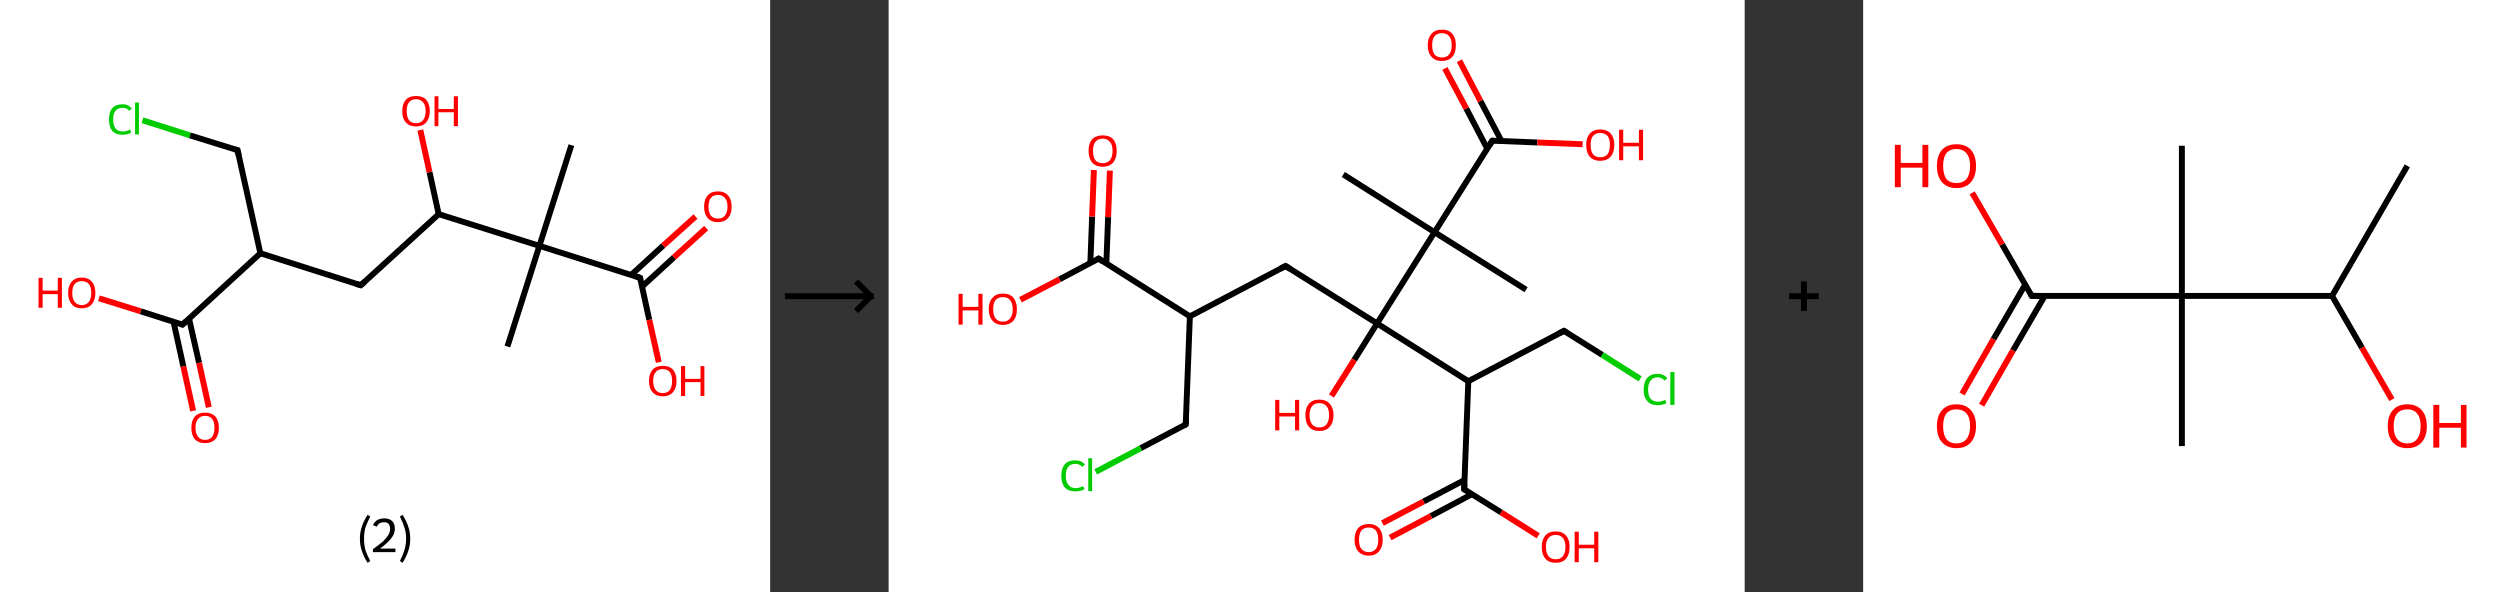 <?xml version='1.0' encoding='ASCII' standalone='yes'?>
<svg xmlns="http://www.w3.org/2000/svg" xmlns:xlink="http://www.w3.org/1999/xlink" version="1.1" width="844.0px" viewBox="0 0 844.0 200.0" height="200.0px">
  <rect x="0" y="0" width="844.0" height="200.0" fill="#333333" stroke="none"/>
  <g>
    <g transform="translate(0, 0) scale(1 1) "><!-- END OF HEADER -->
<rect style="opacity:1.0;fill:#FFFFFF;stroke:none" width="260.0" height="200.0" x="0.0" y="0.0"> </rect>
<path class="bond-0 atom-0 atom-1" d="M 192.9,49.0 L 182.1,83.0" style="fill:none;fill-rule:evenodd;stroke:#000000;stroke-width:2.0px;stroke-linecap:butt;stroke-linejoin:miter;stroke-opacity:1"/>
<path class="bond-1 atom-1 atom-2" d="M 182.1,83.0 L 171.3,117.0" style="fill:none;fill-rule:evenodd;stroke:#000000;stroke-width:2.0px;stroke-linecap:butt;stroke-linejoin:miter;stroke-opacity:1"/>
<path class="bond-2 atom-1 atom-3" d="M 182.1,83.0 L 216.1,93.8" style="fill:none;fill-rule:evenodd;stroke:#000000;stroke-width:2.0px;stroke-linecap:butt;stroke-linejoin:miter;stroke-opacity:1"/>
<path class="bond-3 atom-3 atom-4" d="M 216.7,96.8 L 227.5,86.9" style="fill:none;fill-rule:evenodd;stroke:#000000;stroke-width:2.0px;stroke-linecap:butt;stroke-linejoin:miter;stroke-opacity:1"/>
<path class="bond-3 atom-3 atom-4" d="M 227.5,86.9 L 238.4,77.0" style="fill:none;fill-rule:evenodd;stroke:#FF0000;stroke-width:2.0px;stroke-linecap:butt;stroke-linejoin:miter;stroke-opacity:1"/>
<path class="bond-3 atom-3 atom-4" d="M 213.1,92.8 L 223.9,82.9" style="fill:none;fill-rule:evenodd;stroke:#000000;stroke-width:2.0px;stroke-linecap:butt;stroke-linejoin:miter;stroke-opacity:1"/>
<path class="bond-3 atom-3 atom-4" d="M 223.9,82.9 L 234.8,73.1" style="fill:none;fill-rule:evenodd;stroke:#FF0000;stroke-width:2.0px;stroke-linecap:butt;stroke-linejoin:miter;stroke-opacity:1"/>
<path class="bond-4 atom-3 atom-5" d="M 216.1,93.8 L 219.2,108.0" style="fill:none;fill-rule:evenodd;stroke:#000000;stroke-width:2.0px;stroke-linecap:butt;stroke-linejoin:miter;stroke-opacity:1"/>
<path class="bond-4 atom-3 atom-5" d="M 219.2,108.0 L 222.4,122.3" style="fill:none;fill-rule:evenodd;stroke:#FF0000;stroke-width:2.0px;stroke-linecap:butt;stroke-linejoin:miter;stroke-opacity:1"/>
<path class="bond-5 atom-1 atom-6" d="M 182.1,83.0 L 148.1,72.3" style="fill:none;fill-rule:evenodd;stroke:#000000;stroke-width:2.0px;stroke-linecap:butt;stroke-linejoin:miter;stroke-opacity:1"/>
<path class="bond-6 atom-6 atom-7" d="M 148.1,72.3 L 145.0,58.1" style="fill:none;fill-rule:evenodd;stroke:#000000;stroke-width:2.0px;stroke-linecap:butt;stroke-linejoin:miter;stroke-opacity:1"/>
<path class="bond-6 atom-6 atom-7" d="M 145.0,58.1 L 141.9,43.9" style="fill:none;fill-rule:evenodd;stroke:#FF0000;stroke-width:2.0px;stroke-linecap:butt;stroke-linejoin:miter;stroke-opacity:1"/>
<path class="bond-7 atom-6 atom-8" d="M 148.1,72.3 L 121.8,96.3" style="fill:none;fill-rule:evenodd;stroke:#000000;stroke-width:2.0px;stroke-linecap:butt;stroke-linejoin:miter;stroke-opacity:1"/>
<path class="bond-8 atom-8 atom-9" d="M 121.8,96.3 L 87.9,85.5" style="fill:none;fill-rule:evenodd;stroke:#000000;stroke-width:2.0px;stroke-linecap:butt;stroke-linejoin:miter;stroke-opacity:1"/>
<path class="bond-9 atom-9 atom-10" d="M 87.9,85.5 L 80.2,50.7" style="fill:none;fill-rule:evenodd;stroke:#000000;stroke-width:2.0px;stroke-linecap:butt;stroke-linejoin:miter;stroke-opacity:1"/>
<path class="bond-10 atom-10 atom-11" d="M 80.2,50.7 L 64.1,45.7" style="fill:none;fill-rule:evenodd;stroke:#000000;stroke-width:2.0px;stroke-linecap:butt;stroke-linejoin:miter;stroke-opacity:1"/>
<path class="bond-10 atom-10 atom-11" d="M 64.1,45.7 L 48.1,40.6" style="fill:none;fill-rule:evenodd;stroke:#00CC00;stroke-width:2.0px;stroke-linecap:butt;stroke-linejoin:miter;stroke-opacity:1"/>
<path class="bond-11 atom-9 atom-12" d="M 87.9,85.5 L 61.6,109.6" style="fill:none;fill-rule:evenodd;stroke:#000000;stroke-width:2.0px;stroke-linecap:butt;stroke-linejoin:miter;stroke-opacity:1"/>
<path class="bond-12 atom-12 atom-13" d="M 58.6,108.7 L 61.9,123.7" style="fill:none;fill-rule:evenodd;stroke:#000000;stroke-width:2.0px;stroke-linecap:butt;stroke-linejoin:miter;stroke-opacity:1"/>
<path class="bond-12 atom-12 atom-13" d="M 61.9,123.7 L 65.2,138.7" style="fill:none;fill-rule:evenodd;stroke:#FF0000;stroke-width:2.0px;stroke-linecap:butt;stroke-linejoin:miter;stroke-opacity:1"/>
<path class="bond-12 atom-12 atom-13" d="M 63.8,107.5 L 67.2,122.5" style="fill:none;fill-rule:evenodd;stroke:#000000;stroke-width:2.0px;stroke-linecap:butt;stroke-linejoin:miter;stroke-opacity:1"/>
<path class="bond-12 atom-12 atom-13" d="M 67.2,122.5 L 70.5,137.5" style="fill:none;fill-rule:evenodd;stroke:#FF0000;stroke-width:2.0px;stroke-linecap:butt;stroke-linejoin:miter;stroke-opacity:1"/>
<path class="bond-13 atom-12 atom-14" d="M 61.6,109.6 L 47.5,105.1" style="fill:none;fill-rule:evenodd;stroke:#000000;stroke-width:2.0px;stroke-linecap:butt;stroke-linejoin:miter;stroke-opacity:1"/>
<path class="bond-13 atom-12 atom-14" d="M 47.5,105.1 L 33.4,100.7" style="fill:none;fill-rule:evenodd;stroke:#FF0000;stroke-width:2.0px;stroke-linecap:butt;stroke-linejoin:miter;stroke-opacity:1"/>
<path d="M 214.4,93.2 L 216.1,93.8 L 216.2,94.5" style="fill:none;stroke:#000000;stroke-width:2.0px;stroke-linecap:butt;stroke-linejoin:miter;stroke-opacity:1;"/>
<path d="M 123.1,95.1 L 121.8,96.3 L 120.1,95.8" style="fill:none;stroke:#000000;stroke-width:2.0px;stroke-linecap:butt;stroke-linejoin:miter;stroke-opacity:1;"/>
<path d="M 80.6,52.5 L 80.2,50.7 L 79.4,50.5" style="fill:none;stroke:#000000;stroke-width:2.0px;stroke-linecap:butt;stroke-linejoin:miter;stroke-opacity:1;"/>
<path d="M 62.9,108.4 L 61.6,109.6 L 60.9,109.4" style="fill:none;stroke:#000000;stroke-width:2.0px;stroke-linecap:butt;stroke-linejoin:miter;stroke-opacity:1;"/>
<path class="atom-4" d="M 237.7 69.8 Q 237.7 67.3, 238.9 66.0 Q 240.1 64.6, 242.4 64.6 Q 244.6 64.6, 245.8 66.0 Q 247.0 67.3, 247.0 69.8 Q 247.0 72.2, 245.8 73.6 Q 244.6 75.0, 242.4 75.0 Q 240.1 75.0, 238.9 73.6 Q 237.7 72.2, 237.7 69.8 M 242.4 73.8 Q 243.9 73.8, 244.7 72.8 Q 245.6 71.8, 245.6 69.8 Q 245.6 67.8, 244.7 66.8 Q 243.9 65.8, 242.4 65.8 Q 240.8 65.8, 240.0 66.8 Q 239.2 67.8, 239.2 69.8 Q 239.2 71.8, 240.0 72.8 Q 240.8 73.8, 242.4 73.8 " fill="#FF0000"/>
<path class="atom-5" d="M 219.1 128.6 Q 219.1 126.2, 220.3 124.8 Q 221.5 123.5, 223.7 123.5 Q 226.0 123.5, 227.2 124.8 Q 228.4 126.2, 228.4 128.6 Q 228.4 131.0, 227.2 132.4 Q 226.0 133.8, 223.7 133.8 Q 221.5 133.8, 220.3 132.4 Q 219.1 131.1, 219.1 128.6 M 223.7 132.7 Q 225.3 132.7, 226.1 131.7 Q 226.9 130.6, 226.9 128.6 Q 226.9 126.6, 226.1 125.6 Q 225.3 124.6, 223.7 124.6 Q 222.2 124.6, 221.4 125.6 Q 220.5 126.6, 220.5 128.6 Q 220.5 130.6, 221.4 131.7 Q 222.2 132.7, 223.7 132.7 " fill="#FF0000"/>
<path class="atom-5" d="M 229.9 123.6 L 231.3 123.6 L 231.3 127.9 L 236.5 127.9 L 236.5 123.6 L 237.8 123.6 L 237.8 133.7 L 236.5 133.7 L 236.5 129.0 L 231.3 129.0 L 231.3 133.7 L 229.9 133.7 L 229.9 123.6 " fill="#FF0000"/>
<path class="atom-7" d="M 135.8 37.5 Q 135.8 35.1, 137.0 33.7 Q 138.2 32.4, 140.5 32.4 Q 142.7 32.4, 143.9 33.7 Q 145.1 35.1, 145.1 37.5 Q 145.1 39.9, 143.9 41.3 Q 142.7 42.7, 140.5 42.7 Q 138.2 42.7, 137.0 41.3 Q 135.8 40.0, 135.8 37.5 M 140.5 41.6 Q 142.0 41.6, 142.8 40.6 Q 143.7 39.5, 143.7 37.5 Q 143.7 35.5, 142.8 34.5 Q 142.0 33.5, 140.5 33.5 Q 138.9 33.5, 138.1 34.5 Q 137.3 35.5, 137.3 37.5 Q 137.3 39.5, 138.1 40.6 Q 138.9 41.6, 140.5 41.6 " fill="#FF0000"/>
<path class="atom-7" d="M 146.7 32.5 L 148.0 32.5 L 148.0 36.8 L 153.2 36.8 L 153.2 32.5 L 154.6 32.5 L 154.6 42.6 L 153.2 42.6 L 153.2 37.9 L 148.0 37.9 L 148.0 42.6 L 146.7 42.6 L 146.7 32.5 " fill="#FF0000"/>
<path class="atom-11" d="M 36.8 40.3 Q 36.8 37.8, 37.9 36.5 Q 39.1 35.2, 41.4 35.2 Q 43.4 35.2, 44.5 36.7 L 43.6 37.4 Q 42.8 36.4, 41.4 36.4 Q 39.8 36.4, 39.0 37.4 Q 38.2 38.4, 38.2 40.3 Q 38.2 42.3, 39.0 43.4 Q 39.9 44.4, 41.5 44.4 Q 42.6 44.4, 43.9 43.7 L 44.3 44.8 Q 43.8 45.1, 43.0 45.3 Q 42.2 45.5, 41.3 45.5 Q 39.1 45.5, 37.9 44.2 Q 36.8 42.9, 36.8 40.3 " fill="#00CC00"/>
<path class="atom-11" d="M 45.6 34.6 L 46.9 34.6 L 46.9 45.4 L 45.6 45.4 L 45.6 34.6 " fill="#00CC00"/>
<path class="atom-13" d="M 64.6 144.4 Q 64.6 142.0, 65.8 140.6 Q 67.0 139.3, 69.2 139.3 Q 71.5 139.3, 72.7 140.6 Q 73.9 142.0, 73.9 144.4 Q 73.9 146.9, 72.7 148.3 Q 71.4 149.6, 69.2 149.6 Q 67.0 149.6, 65.8 148.3 Q 64.6 146.9, 64.6 144.4 M 69.2 148.5 Q 70.8 148.5, 71.6 147.5 Q 72.4 146.4, 72.4 144.4 Q 72.4 142.4, 71.6 141.4 Q 70.8 140.4, 69.2 140.4 Q 67.7 140.4, 66.9 141.4 Q 66.0 142.4, 66.0 144.4 Q 66.0 146.4, 66.9 147.5 Q 67.7 148.5, 69.2 148.5 " fill="#FF0000"/>
<path class="atom-14" d="M 13.0 93.8 L 14.4 93.8 L 14.4 98.1 L 19.5 98.1 L 19.5 93.8 L 20.9 93.8 L 20.9 103.9 L 19.5 103.9 L 19.5 99.3 L 14.4 99.3 L 14.4 103.9 L 13.0 103.9 L 13.0 93.8 " fill="#FF0000"/>
<path class="atom-14" d="M 23.0 98.9 Q 23.0 96.4, 24.2 95.1 Q 25.4 93.7, 27.6 93.7 Q 29.8 93.7, 31.0 95.1 Q 32.2 96.4, 32.2 98.9 Q 32.2 101.3, 31.0 102.7 Q 29.8 104.1, 27.6 104.1 Q 25.4 104.1, 24.2 102.7 Q 23.0 101.3, 23.0 98.9 M 27.6 103.0 Q 29.1 103.0, 30.0 101.9 Q 30.8 100.9, 30.8 98.9 Q 30.8 96.9, 30.0 95.9 Q 29.1 94.9, 27.6 94.9 Q 26.1 94.9, 25.2 95.9 Q 24.4 96.9, 24.4 98.9 Q 24.4 100.9, 25.2 101.9 Q 26.1 103.0, 27.6 103.0 " fill="#FF0000"/>
<path class="legend" d="M 121.5 181.9 Q 121.5 179.6, 122.2 177.7 Q 122.8 175.8, 124.1 173.8 L 125.0 174.4 Q 124.0 176.3, 123.4 178.0 Q 122.9 179.7, 122.9 181.9 Q 122.9 184.0, 123.4 185.8 Q 124.0 187.5, 125.0 189.4 L 124.1 190.0 Q 122.8 188.0, 122.2 186.1 Q 121.5 184.2, 121.5 181.9 " fill="#000000"/>
<path class="legend" d="M 125.9 177.3 Q 126.4 176.2, 127.3 175.6 Q 128.3 175.0, 129.7 175.0 Q 131.4 175.0, 132.4 175.9 Q 133.3 176.8, 133.3 178.5 Q 133.3 180.2, 132.1 181.7 Q 130.9 183.3, 128.3 185.2 L 133.5 185.2 L 133.5 186.4 L 125.9 186.4 L 125.9 185.4 Q 128.0 183.9, 129.3 182.8 Q 130.5 181.6, 131.1 180.6 Q 131.7 179.6, 131.7 178.6 Q 131.7 177.5, 131.2 176.9 Q 130.7 176.3, 129.7 176.3 Q 128.8 176.3, 128.2 176.6 Q 127.6 177.0, 127.2 177.8 L 125.9 177.3 " fill="#000000"/>
<path class="legend" d="M 138.5 181.9 Q 138.5 184.2, 137.8 186.1 Q 137.2 188.0, 135.9 190.0 L 135.0 189.4 Q 136.0 187.5, 136.5 185.8 Q 137.1 184.0, 137.1 181.9 Q 137.1 179.7, 136.5 178.0 Q 136.0 176.3, 135.0 174.4 L 135.9 173.8 Q 137.2 175.8, 137.8 177.7 Q 138.5 179.6, 138.5 181.9 " fill="#000000"/>
</g>
    <g transform="translate(260.0, 0) scale(1 1) "><line x1="5" y1="100" x2="35" y2="100" style="stroke:rgb(0,0,0);stroke-width:2"/>
  <line x1="34" y1="100" x2="29" y2="95" style="stroke:rgb(0,0,0);stroke-width:2"/>
  <line x1="34" y1="100" x2="29" y2="105" style="stroke:rgb(0,0,0);stroke-width:2"/>
</g>
    <g transform="translate(300.0, 0) scale(1 1) "><!-- END OF HEADER -->
<rect style="opacity:1.0;fill:#FFFFFF;stroke:none" width="289.0" height="200.0" x="0.0" y="0.0"> </rect>
<path class="bond-0 atom-0 atom-1" d="M 153.5,58.9 L 184.3,78.4" style="fill:none;fill-rule:evenodd;stroke:#000000;stroke-width:2.0px;stroke-linecap:butt;stroke-linejoin:miter;stroke-opacity:1"/>
<path class="bond-1 atom-1 atom-2" d="M 184.3,78.4 L 215.2,97.8" style="fill:none;fill-rule:evenodd;stroke:#000000;stroke-width:2.0px;stroke-linecap:butt;stroke-linejoin:miter;stroke-opacity:1"/>
<path class="bond-2 atom-1 atom-3" d="M 184.3,78.4 L 203.8,47.5" style="fill:none;fill-rule:evenodd;stroke:#000000;stroke-width:2.0px;stroke-linecap:butt;stroke-linejoin:miter;stroke-opacity:1"/>
<path class="bond-3 atom-3 atom-4" d="M 206.9,47.6 L 199.8,34.1" style="fill:none;fill-rule:evenodd;stroke:#000000;stroke-width:2.0px;stroke-linecap:butt;stroke-linejoin:miter;stroke-opacity:1"/>
<path class="bond-3 atom-3 atom-4" d="M 199.8,34.1 L 192.7,20.5" style="fill:none;fill-rule:evenodd;stroke:#FF0000;stroke-width:2.0px;stroke-linecap:butt;stroke-linejoin:miter;stroke-opacity:1"/>
<path class="bond-3 atom-3 atom-4" d="M 202.1,50.2 L 195.0,36.6" style="fill:none;fill-rule:evenodd;stroke:#000000;stroke-width:2.0px;stroke-linecap:butt;stroke-linejoin:miter;stroke-opacity:1"/>
<path class="bond-3 atom-3 atom-4" d="M 195.0,36.6 L 187.8,23.1" style="fill:none;fill-rule:evenodd;stroke:#FF0000;stroke-width:2.0px;stroke-linecap:butt;stroke-linejoin:miter;stroke-opacity:1"/>
<path class="bond-4 atom-3 atom-5" d="M 203.8,47.5 L 219.0,48.1" style="fill:none;fill-rule:evenodd;stroke:#000000;stroke-width:2.0px;stroke-linecap:butt;stroke-linejoin:miter;stroke-opacity:1"/>
<path class="bond-4 atom-3 atom-5" d="M 219.0,48.1 L 234.3,48.7" style="fill:none;fill-rule:evenodd;stroke:#FF0000;stroke-width:2.0px;stroke-linecap:butt;stroke-linejoin:miter;stroke-opacity:1"/>
<path class="bond-5 atom-1 atom-6" d="M 184.3,78.4 L 164.9,109.2" style="fill:none;fill-rule:evenodd;stroke:#000000;stroke-width:2.0px;stroke-linecap:butt;stroke-linejoin:miter;stroke-opacity:1"/>
<path class="bond-6 atom-6 atom-7" d="M 164.9,109.2 L 157.2,121.5" style="fill:none;fill-rule:evenodd;stroke:#000000;stroke-width:2.0px;stroke-linecap:butt;stroke-linejoin:miter;stroke-opacity:1"/>
<path class="bond-6 atom-6 atom-7" d="M 157.2,121.5 L 149.5,133.7" style="fill:none;fill-rule:evenodd;stroke:#FF0000;stroke-width:2.0px;stroke-linecap:butt;stroke-linejoin:miter;stroke-opacity:1"/>
<path class="bond-7 atom-6 atom-8" d="M 164.9,109.2 L 134.0,89.8" style="fill:none;fill-rule:evenodd;stroke:#000000;stroke-width:2.0px;stroke-linecap:butt;stroke-linejoin:miter;stroke-opacity:1"/>
<path class="bond-8 atom-8 atom-9" d="M 134.0,89.8 L 101.7,106.8" style="fill:none;fill-rule:evenodd;stroke:#000000;stroke-width:2.0px;stroke-linecap:butt;stroke-linejoin:miter;stroke-opacity:1"/>
<path class="bond-9 atom-9 atom-10" d="M 101.7,106.8 L 100.3,143.3" style="fill:none;fill-rule:evenodd;stroke:#000000;stroke-width:2.0px;stroke-linecap:butt;stroke-linejoin:miter;stroke-opacity:1"/>
<path class="bond-10 atom-10 atom-11" d="M 100.3,143.3 L 85.1,151.3" style="fill:none;fill-rule:evenodd;stroke:#000000;stroke-width:2.0px;stroke-linecap:butt;stroke-linejoin:miter;stroke-opacity:1"/>
<path class="bond-10 atom-10 atom-11" d="M 85.1,151.3 L 69.9,159.3" style="fill:none;fill-rule:evenodd;stroke:#00CC00;stroke-width:2.0px;stroke-linecap:butt;stroke-linejoin:miter;stroke-opacity:1"/>
<path class="bond-11 atom-9 atom-12" d="M 101.7,106.8 L 70.9,87.3" style="fill:none;fill-rule:evenodd;stroke:#000000;stroke-width:2.0px;stroke-linecap:butt;stroke-linejoin:miter;stroke-opacity:1"/>
<path class="bond-12 atom-12 atom-13" d="M 73.5,89.0 L 74.1,73.3" style="fill:none;fill-rule:evenodd;stroke:#000000;stroke-width:2.0px;stroke-linecap:butt;stroke-linejoin:miter;stroke-opacity:1"/>
<path class="bond-12 atom-12 atom-13" d="M 74.1,73.3 L 74.7,57.6" style="fill:none;fill-rule:evenodd;stroke:#FF0000;stroke-width:2.0px;stroke-linecap:butt;stroke-linejoin:miter;stroke-opacity:1"/>
<path class="bond-12 atom-12 atom-13" d="M 68.1,88.8 L 68.7,73.1" style="fill:none;fill-rule:evenodd;stroke:#000000;stroke-width:2.0px;stroke-linecap:butt;stroke-linejoin:miter;stroke-opacity:1"/>
<path class="bond-12 atom-12 atom-13" d="M 68.7,73.1 L 69.3,57.4" style="fill:none;fill-rule:evenodd;stroke:#FF0000;stroke-width:2.0px;stroke-linecap:butt;stroke-linejoin:miter;stroke-opacity:1"/>
<path class="bond-13 atom-12 atom-14" d="M 70.9,87.3 L 57.7,94.3" style="fill:none;fill-rule:evenodd;stroke:#000000;stroke-width:2.0px;stroke-linecap:butt;stroke-linejoin:miter;stroke-opacity:1"/>
<path class="bond-13 atom-12 atom-14" d="M 57.7,94.3 L 44.5,101.2" style="fill:none;fill-rule:evenodd;stroke:#FF0000;stroke-width:2.0px;stroke-linecap:butt;stroke-linejoin:miter;stroke-opacity:1"/>
<path class="bond-14 atom-6 atom-15" d="M 164.9,109.2 L 195.7,128.7" style="fill:none;fill-rule:evenodd;stroke:#000000;stroke-width:2.0px;stroke-linecap:butt;stroke-linejoin:miter;stroke-opacity:1"/>
<path class="bond-15 atom-15 atom-16" d="M 195.7,128.7 L 228.0,111.7" style="fill:none;fill-rule:evenodd;stroke:#000000;stroke-width:2.0px;stroke-linecap:butt;stroke-linejoin:miter;stroke-opacity:1"/>
<path class="bond-16 atom-16 atom-17" d="M 228.0,111.7 L 240.9,119.8" style="fill:none;fill-rule:evenodd;stroke:#000000;stroke-width:2.0px;stroke-linecap:butt;stroke-linejoin:miter;stroke-opacity:1"/>
<path class="bond-16 atom-16 atom-17" d="M 240.9,119.8 L 253.7,127.9" style="fill:none;fill-rule:evenodd;stroke:#00CC00;stroke-width:2.0px;stroke-linecap:butt;stroke-linejoin:miter;stroke-opacity:1"/>
<path class="bond-17 atom-15 atom-18" d="M 195.7,128.7 L 194.3,165.2" style="fill:none;fill-rule:evenodd;stroke:#000000;stroke-width:2.0px;stroke-linecap:butt;stroke-linejoin:miter;stroke-opacity:1"/>
<path class="bond-18 atom-18 atom-19" d="M 194.5,162.0 L 180.6,169.3" style="fill:none;fill-rule:evenodd;stroke:#000000;stroke-width:2.0px;stroke-linecap:butt;stroke-linejoin:miter;stroke-opacity:1"/>
<path class="bond-18 atom-18 atom-19" d="M 180.6,169.3 L 166.7,176.6" style="fill:none;fill-rule:evenodd;stroke:#FF0000;stroke-width:2.0px;stroke-linecap:butt;stroke-linejoin:miter;stroke-opacity:1"/>
<path class="bond-18 atom-18 atom-19" d="M 197.0,166.8 L 183.1,174.2" style="fill:none;fill-rule:evenodd;stroke:#000000;stroke-width:2.0px;stroke-linecap:butt;stroke-linejoin:miter;stroke-opacity:1"/>
<path class="bond-18 atom-18 atom-19" d="M 183.1,174.2 L 169.3,181.5" style="fill:none;fill-rule:evenodd;stroke:#FF0000;stroke-width:2.0px;stroke-linecap:butt;stroke-linejoin:miter;stroke-opacity:1"/>
<path class="bond-19 atom-18 atom-20" d="M 194.3,165.2 L 206.8,173.0" style="fill:none;fill-rule:evenodd;stroke:#000000;stroke-width:2.0px;stroke-linecap:butt;stroke-linejoin:miter;stroke-opacity:1"/>
<path class="bond-19 atom-18 atom-20" d="M 206.8,173.0 L 219.3,180.9" style="fill:none;fill-rule:evenodd;stroke:#FF0000;stroke-width:2.0px;stroke-linecap:butt;stroke-linejoin:miter;stroke-opacity:1"/>
<path d="M 202.8,49.1 L 203.8,47.5 L 204.5,47.5" style="fill:none;stroke:#000000;stroke-width:2.0px;stroke-linecap:butt;stroke-linejoin:miter;stroke-opacity:1;"/>
<path d="M 135.6,90.8 L 134.0,89.8 L 132.4,90.6" style="fill:none;stroke:#000000;stroke-width:2.0px;stroke-linecap:butt;stroke-linejoin:miter;stroke-opacity:1;"/>
<path d="M 100.4,141.4 L 100.3,143.3 L 99.6,143.7" style="fill:none;stroke:#000000;stroke-width:2.0px;stroke-linecap:butt;stroke-linejoin:miter;stroke-opacity:1;"/>
<path d="M 72.4,88.3 L 70.9,87.3 L 70.2,87.7" style="fill:none;stroke:#000000;stroke-width:2.0px;stroke-linecap:butt;stroke-linejoin:miter;stroke-opacity:1;"/>
<path d="M 226.4,112.5 L 228.0,111.7 L 228.7,112.1" style="fill:none;stroke:#000000;stroke-width:2.0px;stroke-linecap:butt;stroke-linejoin:miter;stroke-opacity:1;"/>
<path d="M 194.4,163.3 L 194.3,165.2 L 195.0,165.6" style="fill:none;stroke:#000000;stroke-width:2.0px;stroke-linecap:butt;stroke-linejoin:miter;stroke-opacity:1;"/>
<path class="atom-4" d="M 182.0 15.3 Q 182.0 12.8, 183.3 11.4 Q 184.5 10.0, 186.8 10.0 Q 189.1 10.0, 190.3 11.4 Q 191.5 12.8, 191.5 15.3 Q 191.5 17.8, 190.3 19.2 Q 189.0 20.6, 186.8 20.6 Q 184.5 20.6, 183.3 19.2 Q 182.0 17.8, 182.0 15.3 M 186.8 19.4 Q 188.4 19.4, 189.2 18.4 Q 190.1 17.3, 190.1 15.3 Q 190.1 13.2, 189.2 12.2 Q 188.4 11.2, 186.8 11.2 Q 185.2 11.2, 184.3 12.2 Q 183.5 13.2, 183.5 15.3 Q 183.5 17.3, 184.3 18.4 Q 185.2 19.4, 186.8 19.4 " fill="#FF0000"/>
<path class="atom-5" d="M 235.5 48.9 Q 235.5 46.5, 236.7 45.1 Q 238.0 43.7, 240.2 43.7 Q 242.5 43.7, 243.8 45.1 Q 245.0 46.5, 245.0 48.9 Q 245.0 51.5, 243.7 52.9 Q 242.5 54.3, 240.2 54.3 Q 238.0 54.3, 236.7 52.9 Q 235.5 51.5, 235.5 48.9 M 240.2 53.1 Q 241.8 53.1, 242.7 52.1 Q 243.5 51.0, 243.5 48.9 Q 243.5 46.9, 242.7 45.9 Q 241.8 44.9, 240.2 44.9 Q 238.7 44.9, 237.8 45.9 Q 237.0 46.9, 237.0 48.9 Q 237.0 51.0, 237.8 52.1 Q 238.7 53.1, 240.2 53.1 " fill="#FF0000"/>
<path class="atom-5" d="M 246.6 43.8 L 248.0 43.8 L 248.0 48.2 L 253.3 48.2 L 253.3 43.8 L 254.7 43.8 L 254.7 54.1 L 253.3 54.1 L 253.3 49.4 L 248.0 49.4 L 248.0 54.1 L 246.6 54.1 L 246.6 43.8 " fill="#FF0000"/>
<path class="atom-7" d="M 130.5 135.0 L 131.9 135.0 L 131.9 139.4 L 137.2 139.4 L 137.2 135.0 L 138.6 135.0 L 138.6 145.3 L 137.2 145.3 L 137.2 140.6 L 131.9 140.6 L 131.9 145.3 L 130.5 145.3 L 130.5 135.0 " fill="#FF0000"/>
<path class="atom-7" d="M 140.7 140.1 Q 140.7 137.7, 141.9 136.3 Q 143.1 134.9, 145.4 134.9 Q 147.7 134.9, 148.9 136.3 Q 150.2 137.7, 150.2 140.1 Q 150.2 142.7, 148.9 144.1 Q 147.7 145.5, 145.4 145.5 Q 143.1 145.5, 141.9 144.1 Q 140.7 142.7, 140.7 140.1 M 145.4 144.3 Q 147.0 144.3, 147.8 143.3 Q 148.7 142.2, 148.7 140.1 Q 148.7 138.1, 147.8 137.1 Q 147.0 136.1, 145.4 136.1 Q 143.8 136.1, 143.0 137.1 Q 142.1 138.1, 142.1 140.1 Q 142.1 142.2, 143.0 143.3 Q 143.8 144.3, 145.4 144.3 " fill="#FF0000"/>
<path class="atom-11" d="M 58.3 160.6 Q 58.3 158.1, 59.5 156.7 Q 60.7 155.4, 63.0 155.4 Q 65.2 155.4, 66.3 156.9 L 65.3 157.6 Q 64.5 156.6, 63.0 156.6 Q 61.5 156.6, 60.6 157.6 Q 59.8 158.6, 59.8 160.6 Q 59.8 162.7, 60.7 163.7 Q 61.5 164.8, 63.2 164.8 Q 64.3 164.8, 65.7 164.1 L 66.1 165.2 Q 65.5 165.5, 64.7 165.7 Q 63.9 165.9, 63.0 165.9 Q 60.7 165.9, 59.5 164.6 Q 58.3 163.2, 58.3 160.6 " fill="#00CC00"/>
<path class="atom-11" d="M 67.4 154.7 L 68.7 154.7 L 68.7 165.8 L 67.4 165.8 L 67.4 154.7 " fill="#00CC00"/>
<path class="atom-13" d="M 67.5 50.9 Q 67.5 48.4, 68.7 47.0 Q 70.0 45.7, 72.3 45.7 Q 74.6 45.7, 75.8 47.0 Q 77.0 48.4, 77.0 50.9 Q 77.0 53.4, 75.8 54.9 Q 74.5 56.3, 72.3 56.3 Q 70.0 56.3, 68.7 54.9 Q 67.5 53.4, 67.5 50.9 M 72.3 55.1 Q 73.8 55.1, 74.7 54.1 Q 75.6 53.0, 75.6 50.9 Q 75.6 48.9, 74.7 47.9 Q 73.8 46.8, 72.3 46.8 Q 70.7 46.8, 69.8 47.9 Q 69.0 48.9, 69.0 50.9 Q 69.0 53.0, 69.8 54.1 Q 70.7 55.1, 72.3 55.1 " fill="#FF0000"/>
<path class="atom-14" d="M 23.6 99.2 L 25.0 99.2 L 25.0 103.6 L 30.3 103.6 L 30.3 99.2 L 31.7 99.2 L 31.7 109.6 L 30.3 109.6 L 30.3 104.8 L 25.0 104.8 L 25.0 109.6 L 23.6 109.6 L 23.6 99.2 " fill="#FF0000"/>
<path class="atom-14" d="M 33.8 104.4 Q 33.8 101.9, 35.1 100.5 Q 36.3 99.1, 38.6 99.1 Q 40.9 99.1, 42.1 100.5 Q 43.3 101.9, 43.3 104.4 Q 43.3 106.9, 42.1 108.3 Q 40.8 109.7, 38.6 109.7 Q 36.3 109.7, 35.1 108.3 Q 33.8 106.9, 33.8 104.4 M 38.6 108.6 Q 40.1 108.6, 41.0 107.5 Q 41.9 106.5, 41.9 104.4 Q 41.9 102.4, 41.0 101.3 Q 40.1 100.3, 38.6 100.3 Q 37.0 100.3, 36.1 101.3 Q 35.3 102.3, 35.3 104.4 Q 35.3 106.5, 36.1 107.5 Q 37.0 108.6, 38.6 108.6 " fill="#FF0000"/>
<path class="atom-17" d="M 254.9 131.5 Q 254.9 128.9, 256.1 127.6 Q 257.3 126.2, 259.6 126.2 Q 261.7 126.2, 262.9 127.7 L 261.9 128.5 Q 261.1 127.4, 259.6 127.4 Q 258.1 127.4, 257.2 128.5 Q 256.4 129.5, 256.4 131.5 Q 256.4 133.5, 257.2 134.6 Q 258.1 135.6, 259.8 135.6 Q 260.9 135.6, 262.2 135.0 L 262.6 136.1 Q 262.1 136.4, 261.3 136.6 Q 260.5 136.8, 259.6 136.8 Q 257.3 136.8, 256.1 135.4 Q 254.9 134.1, 254.9 131.5 " fill="#00CC00"/>
<path class="atom-17" d="M 263.9 125.6 L 265.3 125.6 L 265.3 136.7 L 263.9 136.7 L 263.9 125.6 " fill="#00CC00"/>
<path class="atom-19" d="M 157.3 182.2 Q 157.3 179.7, 158.5 178.3 Q 159.8 176.9, 162.1 176.9 Q 164.3 176.9, 165.6 178.3 Q 166.8 179.7, 166.8 182.2 Q 166.8 184.7, 165.6 186.1 Q 164.3 187.6, 162.1 187.6 Q 159.8 187.6, 158.5 186.1 Q 157.3 184.7, 157.3 182.2 M 162.1 186.4 Q 163.6 186.4, 164.5 185.3 Q 165.3 184.3, 165.3 182.2 Q 165.3 180.2, 164.5 179.1 Q 163.6 178.1, 162.1 178.1 Q 160.5 178.1, 159.6 179.1 Q 158.8 180.2, 158.8 182.2 Q 158.8 184.3, 159.6 185.3 Q 160.5 186.4, 162.1 186.4 " fill="#FF0000"/>
<path class="atom-20" d="M 220.5 184.6 Q 220.5 182.2, 221.7 180.8 Q 222.9 179.4, 225.2 179.4 Q 227.5 179.4, 228.7 180.8 Q 229.9 182.2, 229.9 184.6 Q 229.9 187.2, 228.7 188.6 Q 227.5 190.0, 225.2 190.0 Q 222.9 190.0, 221.7 188.6 Q 220.5 187.2, 220.5 184.6 M 225.2 188.8 Q 226.8 188.8, 227.6 187.8 Q 228.5 186.7, 228.5 184.6 Q 228.5 182.6, 227.6 181.6 Q 226.8 180.6, 225.2 180.6 Q 223.6 180.6, 222.8 181.6 Q 221.9 182.6, 221.9 184.6 Q 221.9 186.7, 222.8 187.8 Q 223.6 188.8, 225.2 188.8 " fill="#FF0000"/>
<path class="atom-20" d="M 231.6 179.5 L 233.0 179.5 L 233.0 183.9 L 238.2 183.9 L 238.2 179.5 L 239.6 179.5 L 239.6 189.8 L 238.2 189.8 L 238.2 185.1 L 233.0 185.1 L 233.0 189.8 L 231.6 189.8 L 231.6 179.5 " fill="#FF0000"/>
</g>
    <g transform="translate(589.0, 0) scale(1 1) "><line x1="15" y1="100" x2="25" y2="100" style="stroke:rgb(0,0,0);stroke-width:2"/>
  <line x1="20" y1="95" x2="20" y2="105" style="stroke:rgb(0,0,0);stroke-width:2"/>
</g>
    <g transform="translate(629.0, 0) scale(1 1) "><!-- END OF HEADER -->
<rect style="opacity:1.0;fill:#FFFFFF;stroke:none" width="215.0" height="200.0" x="0.0" y="0.0"> </rect>
<path class="bond-0 atom-0 atom-1" d="M 183.7,56.0 L 158.3,99.9" style="fill:none;fill-rule:evenodd;stroke:#000000;stroke-width:2.0px;stroke-linecap:butt;stroke-linejoin:miter;stroke-opacity:1"/>
<path class="bond-1 atom-1 atom-2" d="M 158.3,99.9 L 168.4,117.4" style="fill:none;fill-rule:evenodd;stroke:#000000;stroke-width:2.0px;stroke-linecap:butt;stroke-linejoin:miter;stroke-opacity:1"/>
<path class="bond-1 atom-1 atom-2" d="M 168.4,117.4 L 178.5,134.9" style="fill:none;fill-rule:evenodd;stroke:#FF0000;stroke-width:2.0px;stroke-linecap:butt;stroke-linejoin:miter;stroke-opacity:1"/>
<path class="bond-2 atom-1 atom-3" d="M 158.3,99.9 L 107.6,99.9" style="fill:none;fill-rule:evenodd;stroke:#000000;stroke-width:2.0px;stroke-linecap:butt;stroke-linejoin:miter;stroke-opacity:1"/>
<path class="bond-3 atom-3 atom-4" d="M 107.6,99.9 L 107.6,49.2" style="fill:none;fill-rule:evenodd;stroke:#000000;stroke-width:2.0px;stroke-linecap:butt;stroke-linejoin:miter;stroke-opacity:1"/>
<path class="bond-4 atom-3 atom-5" d="M 107.6,99.9 L 107.6,150.6" style="fill:none;fill-rule:evenodd;stroke:#000000;stroke-width:2.0px;stroke-linecap:butt;stroke-linejoin:miter;stroke-opacity:1"/>
<path class="bond-5 atom-3 atom-6" d="M 107.6,99.9 L 56.9,99.9" style="fill:none;fill-rule:evenodd;stroke:#000000;stroke-width:2.0px;stroke-linecap:butt;stroke-linejoin:miter;stroke-opacity:1"/>
<path class="bond-6 atom-6 atom-7" d="M 54.7,96.1 L 44.0,114.5" style="fill:none;fill-rule:evenodd;stroke:#000000;stroke-width:2.0px;stroke-linecap:butt;stroke-linejoin:miter;stroke-opacity:1"/>
<path class="bond-6 atom-6 atom-7" d="M 44.0,114.5 L 33.4,133.0" style="fill:none;fill-rule:evenodd;stroke:#FF0000;stroke-width:2.0px;stroke-linecap:butt;stroke-linejoin:miter;stroke-opacity:1"/>
<path class="bond-6 atom-6 atom-7" d="M 61.3,99.9 L 50.6,118.3" style="fill:none;fill-rule:evenodd;stroke:#000000;stroke-width:2.0px;stroke-linecap:butt;stroke-linejoin:miter;stroke-opacity:1"/>
<path class="bond-6 atom-6 atom-7" d="M 50.6,118.3 L 40.0,136.8" style="fill:none;fill-rule:evenodd;stroke:#FF0000;stroke-width:2.0px;stroke-linecap:butt;stroke-linejoin:miter;stroke-opacity:1"/>
<path class="bond-7 atom-6 atom-8" d="M 56.9,99.9 L 46.9,82.5" style="fill:none;fill-rule:evenodd;stroke:#000000;stroke-width:2.0px;stroke-linecap:butt;stroke-linejoin:miter;stroke-opacity:1"/>
<path class="bond-7 atom-6 atom-8" d="M 46.9,82.5 L 36.8,65.1" style="fill:none;fill-rule:evenodd;stroke:#FF0000;stroke-width:2.0px;stroke-linecap:butt;stroke-linejoin:miter;stroke-opacity:1"/>
<path d="M 59.4,99.9 L 56.9,99.9 L 56.4,99.0" style="fill:none;stroke:#000000;stroke-width:2.0px;stroke-linecap:butt;stroke-linejoin:miter;stroke-opacity:1;"/>
<path class="atom-2" d="M 177.1 143.9 Q 177.1 140.4, 178.8 138.5 Q 180.5 136.5, 183.7 136.5 Q 186.9 136.5, 188.6 138.5 Q 190.3 140.4, 190.3 143.9 Q 190.3 147.3, 188.6 149.3 Q 186.8 151.3, 183.7 151.3 Q 180.5 151.3, 178.8 149.3 Q 177.1 147.4, 177.1 143.9 M 183.7 149.7 Q 185.9 149.7, 187.0 148.2 Q 188.2 146.7, 188.2 143.9 Q 188.2 141.0, 187.0 139.6 Q 185.9 138.2, 183.7 138.2 Q 181.5 138.2, 180.3 139.6 Q 179.1 141.0, 179.1 143.9 Q 179.1 146.8, 180.3 148.2 Q 181.5 149.7, 183.7 149.7 " fill="#FF0000"/>
<path class="atom-2" d="M 192.5 136.7 L 194.5 136.7 L 194.5 142.8 L 201.8 142.8 L 201.8 136.7 L 203.7 136.7 L 203.7 151.1 L 201.8 151.1 L 201.8 144.4 L 194.5 144.4 L 194.5 151.1 L 192.5 151.1 L 192.5 136.7 " fill="#FF0000"/>
<path class="atom-7" d="M 24.9 143.9 Q 24.9 140.4, 26.6 138.5 Q 28.3 136.5, 31.5 136.5 Q 34.7 136.5, 36.4 138.5 Q 38.1 140.4, 38.1 143.9 Q 38.1 147.3, 36.4 149.3 Q 34.7 151.3, 31.5 151.3 Q 28.4 151.3, 26.6 149.3 Q 24.9 147.4, 24.9 143.9 M 31.5 149.7 Q 33.7 149.7, 34.9 148.2 Q 36.1 146.7, 36.1 143.9 Q 36.1 141.0, 34.9 139.6 Q 33.7 138.2, 31.5 138.2 Q 29.3 138.2, 28.1 139.6 Q 27.0 141.0, 27.0 143.9 Q 27.0 146.8, 28.1 148.2 Q 29.3 149.7, 31.5 149.7 " fill="#FF0000"/>
<path class="atom-8" d="M 10.7 48.9 L 12.7 48.9 L 12.7 55.0 L 20.0 55.0 L 20.0 48.9 L 22.0 48.9 L 22.0 63.2 L 20.0 63.2 L 20.0 56.6 L 12.7 56.6 L 12.7 63.2 L 10.7 63.2 L 10.7 48.9 " fill="#FF0000"/>
<path class="atom-8" d="M 24.9 56.0 Q 24.9 52.6, 26.6 50.6 Q 28.3 48.7, 31.5 48.7 Q 34.7 48.7, 36.4 50.6 Q 38.1 52.6, 38.1 56.0 Q 38.1 59.5, 36.4 61.5 Q 34.7 63.5, 31.5 63.5 Q 28.4 63.5, 26.6 61.5 Q 24.9 59.5, 24.9 56.0 M 31.5 61.8 Q 33.7 61.8, 34.9 60.4 Q 36.1 58.9, 36.1 56.0 Q 36.1 53.2, 34.9 51.8 Q 33.7 50.3, 31.5 50.3 Q 29.3 50.3, 28.1 51.7 Q 27.0 53.2, 27.0 56.0 Q 27.0 58.9, 28.1 60.4 Q 29.3 61.8, 31.5 61.8 " fill="#FF0000"/>
</g>
  </g>
</svg>
